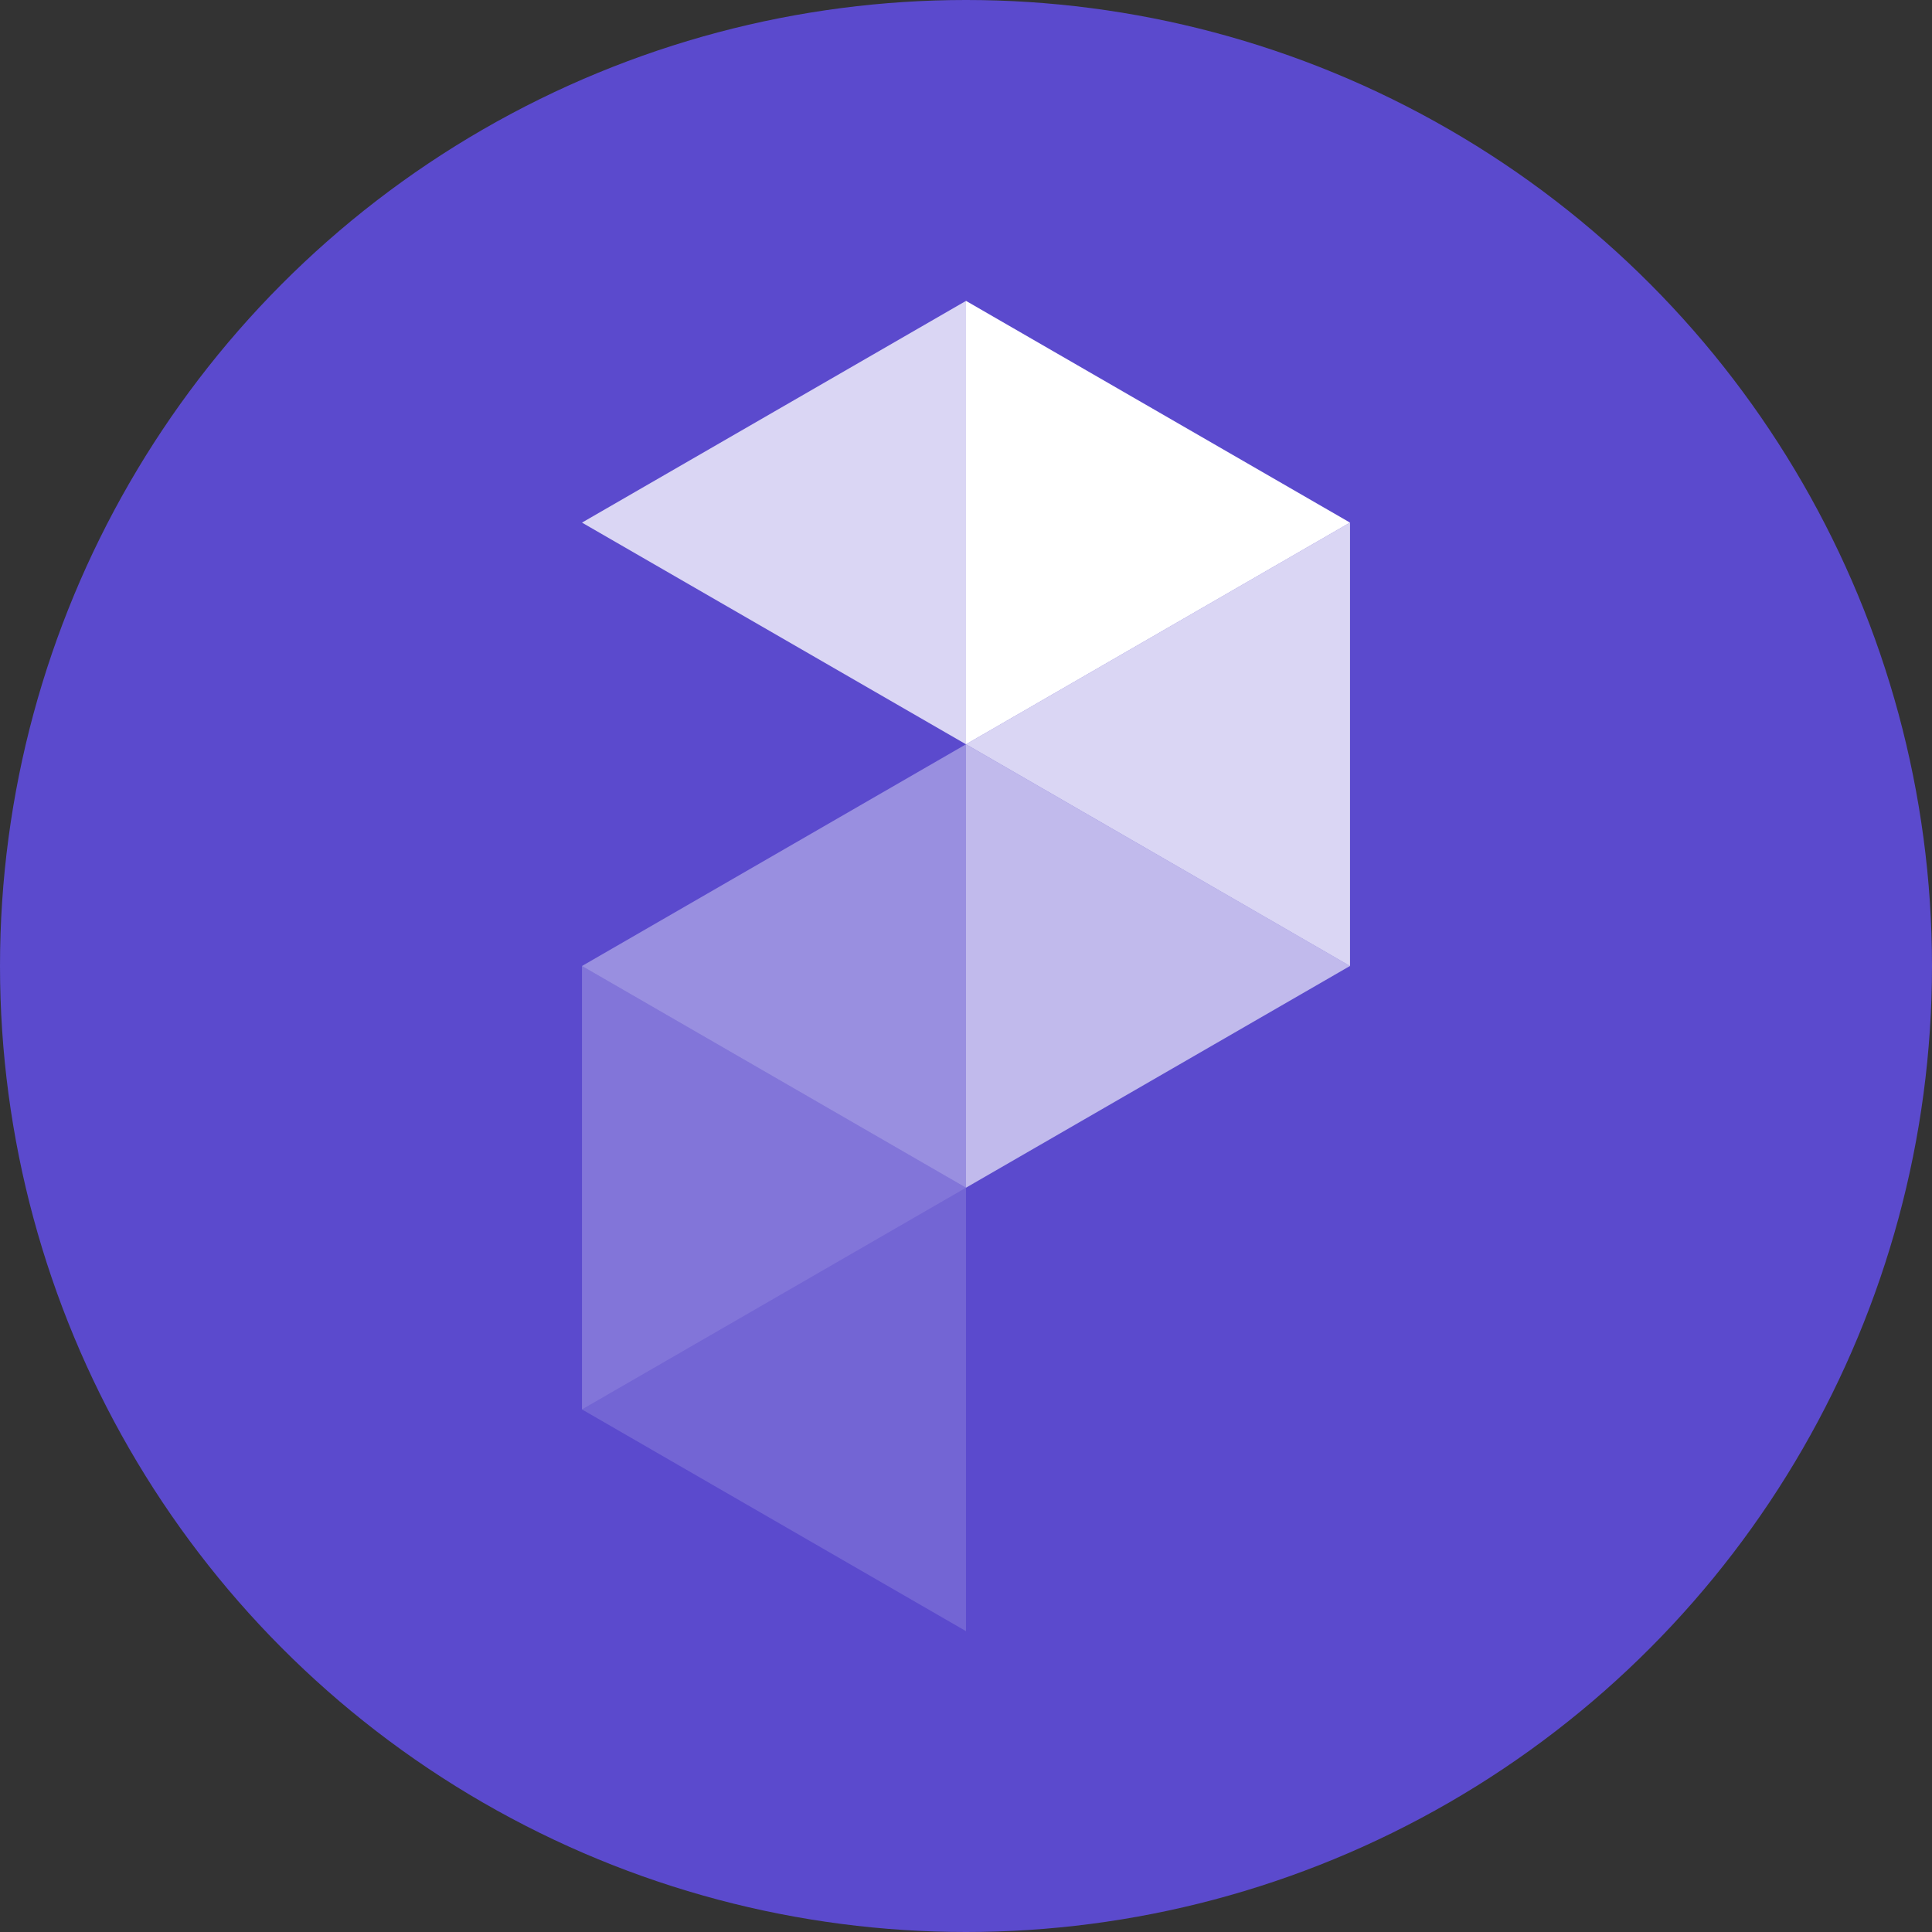 <svg xmlns="http://www.w3.org/2000/svg" width="64" height="64" viewBox="0 0 64 64"><rect x="0" y="0" width="64" height="64" fill="#333333" stroke="none"/><circle cx="32" cy="32" r="32" fill="#5b4acd"/><path d="M144,40V54.689l12.721-7.344Z" transform="translate(-112 -30.033)" fill="#fff"/><path d="M83.956,47.345l12.721,7.344V40Z" transform="translate(-64.677 -30.033)" fill="#fff" opacity="0.77"/><path d="M156.721,74.667,144,82.011l12.721,7.345V74.667Z" transform="translate(-112 -57.356)" fill="#fff" opacity="0.77"/><path d="M83.956,144v14.689l12.721-7.344Z" transform="translate(-64.677 -112)" fill="#fff" opacity="0.24"/><path d="M83.956,116.678l12.721,7.345V109.333Z" transform="translate(-64.677 -84.678)" fill="#fff" opacity="0.38"/><path d="M144,109.333v14.689l12.721-7.345Z" transform="translate(-112 -84.678)" fill="#fff" opacity="0.62"/><path d="M83.956,186.011l12.721,7.345V178.667Z" transform="translate(-64.677 -139.322)" fill="#fff" opacity="0.15"/></svg>
